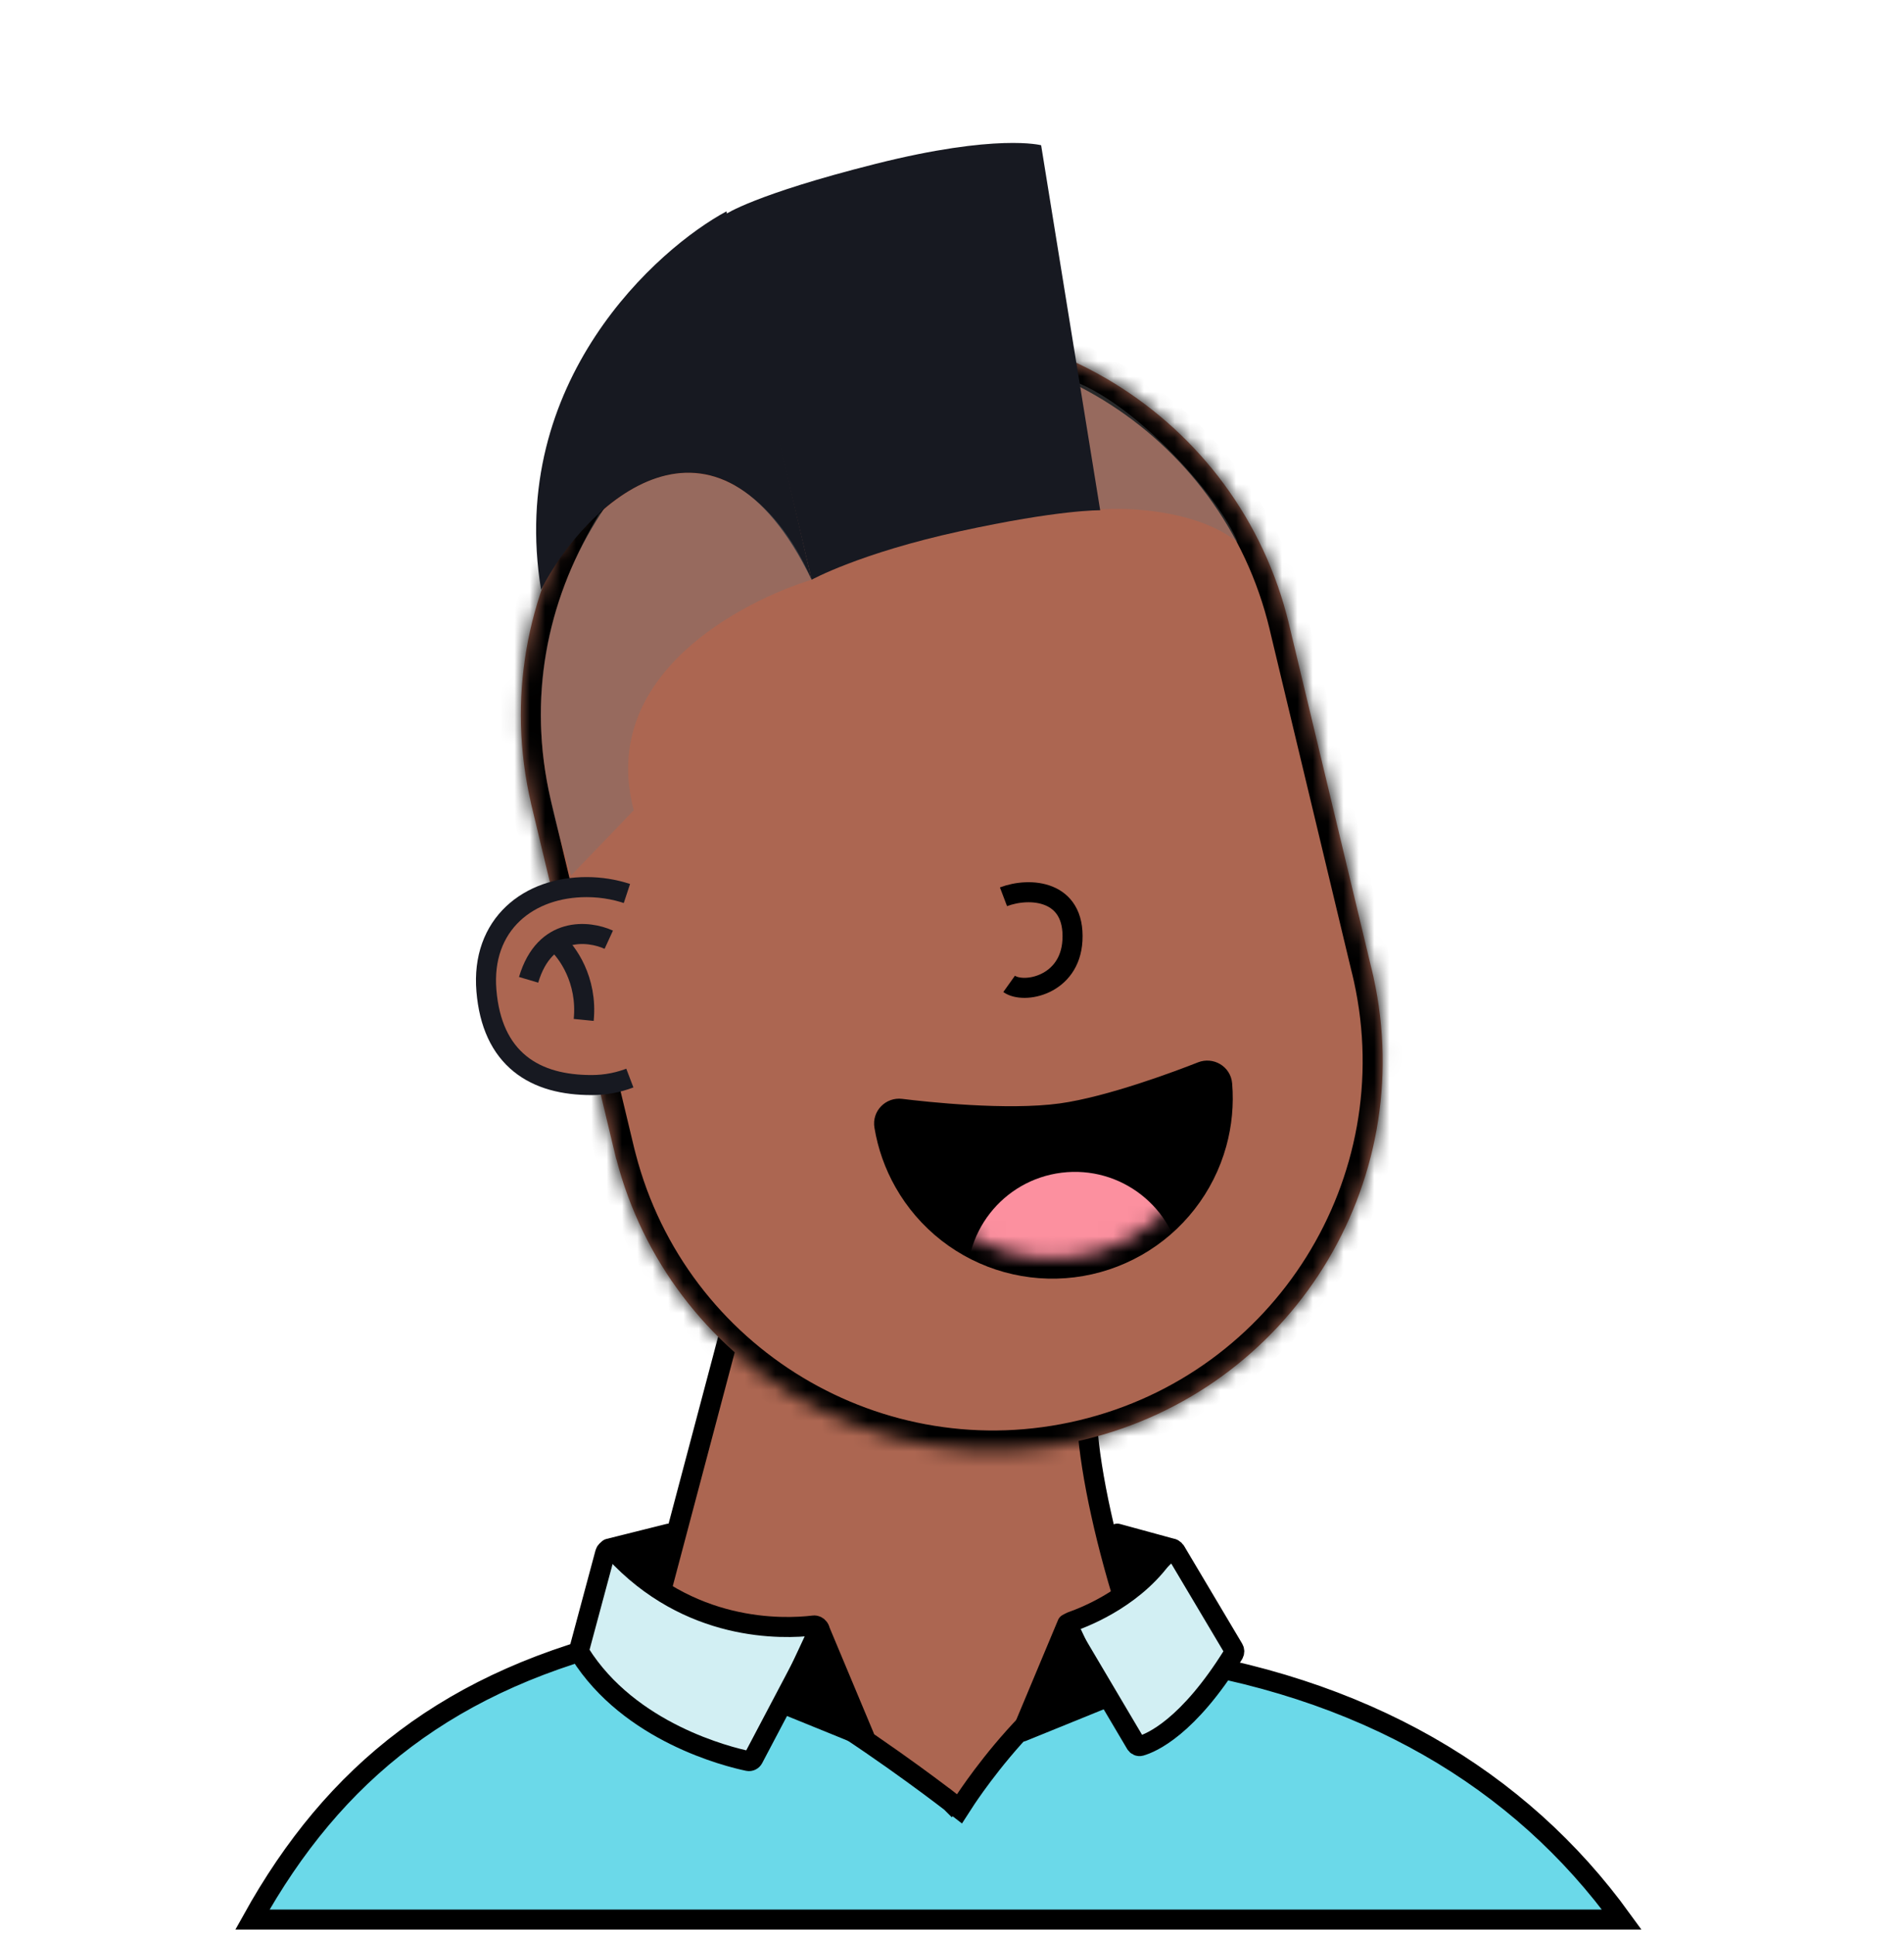 <svg width="124" height="126" viewBox="0 0 124 126" fill="none" xmlns="http://www.w3.org/2000/svg">
<g clip-path="url(#clip0_2102_1112)">
<path d="M79.62 118.291C74.921 111.765 71.245 99.147 70.81 92.838L48.457 83.212L39.157 118.291H79.62Z" fill="#AC6651" stroke="black" stroke-width="1.305"/>
<mask id="mask0_2102_1112" style="mask-type:alpha" maskUnits="userSpaceOnUse" x="39" y="83" width="455" height="431">
<path d="M493.389 513.634C440.639 440.371 399.368 262.097 394.484 191.276L143.557 83.212L39.157 513.634H493.389Z" fill="#AC6651"/>
</mask>
<g mask="url(#mask0_2102_1112)">
<g style="mix-blend-mode:multiply">
<ellipse cx="69.831" cy="82.56" rx="19.253" ry="17.621" fill="black"/>
</g>
</g>
<mask id="path-4-inside-1_2102_1112" fill="white">
<path fill-rule="evenodd" clip-rule="evenodd" d="M89.424 63.501C89.399 63.389 89.373 63.277 89.346 63.165C89.319 63.053 89.292 62.942 89.264 62.831L84.02 40.943C83.998 40.847 83.975 40.75 83.952 40.654C80.689 27.032 67 18.636 53.379 21.899C39.812 25.149 31.429 38.74 34.585 52.307L34.583 52.308L40.127 75.449L40.134 75.448C43.594 88.795 57.125 96.965 70.592 93.738C84.058 90.512 92.418 77.097 89.453 63.631L89.455 63.631L89.424 63.501Z"/>
</mask>
<path fill-rule="evenodd" clip-rule="evenodd" d="M89.424 63.501C89.399 63.389 89.373 63.277 89.346 63.165C89.319 63.053 89.292 62.942 89.264 62.831L84.02 40.943C83.998 40.847 83.975 40.75 83.952 40.654C80.689 27.032 67 18.636 53.379 21.899C39.812 25.149 31.429 38.74 34.585 52.307L34.583 52.308L40.127 75.449L40.134 75.448C43.594 88.795 57.125 96.965 70.592 93.738C84.058 90.512 92.418 77.097 89.453 63.631L89.455 63.631L89.424 63.501Z" fill="#AC6651"/>
<path d="M89.424 63.501L88.151 63.788L88.153 63.796L88.155 63.805L89.424 63.501ZM89.264 62.831L87.994 63.135L87.996 63.143L87.999 63.152L89.264 62.831ZM84.02 40.943L82.747 41.233L82.749 41.24L82.75 41.247L84.02 40.943ZM83.952 40.654L82.683 40.958L82.683 40.958L83.952 40.654ZM53.379 21.899L53.683 23.169L53.683 23.169L53.379 21.899ZM34.585 52.307L34.89 53.576L36.15 53.274L35.856 52.011L34.585 52.307ZM34.583 52.308L34.279 51.038L33.01 51.343L33.314 52.612L34.583 52.308ZM40.127 75.449L38.858 75.753L39.162 77.023L40.432 76.719L40.127 75.449ZM40.134 75.448L41.398 75.12L41.076 73.879L39.83 74.178L40.134 75.448ZM89.453 63.631L89.149 62.362L87.903 62.661L88.179 63.912L89.453 63.631ZM89.455 63.631L89.76 64.9L91.029 64.596L90.725 63.327L89.455 63.631ZM90.698 63.214C90.671 63.096 90.644 62.978 90.616 62.861L88.077 63.469C88.102 63.575 88.127 63.682 88.151 63.788L90.698 63.214ZM90.616 62.861C90.587 62.744 90.559 62.627 90.529 62.51L87.999 63.152C88.025 63.257 88.052 63.363 88.077 63.469L90.616 62.861ZM82.75 41.247L87.994 63.135L90.533 62.527L85.289 40.639L82.75 41.247ZM85.292 40.654C85.269 40.552 85.246 40.451 85.221 40.35L82.683 40.958C82.705 41.05 82.726 41.141 82.747 41.233L85.292 40.654ZM85.221 40.35C81.79 26.027 67.397 17.198 53.075 20.63L53.683 23.169C66.603 20.073 79.587 28.038 82.683 40.958L85.221 40.35ZM53.075 20.63C38.81 24.047 29.995 38.338 33.314 52.603L35.856 52.011C32.862 39.143 40.815 26.252 53.683 23.169L53.075 20.63ZM34.887 53.577L34.89 53.576L34.281 51.038L34.279 51.038L34.887 53.577ZM41.397 75.145L35.852 52.004L33.314 52.612L38.858 75.753L41.397 75.145ZM39.83 74.178L39.823 74.18L40.432 76.719L40.438 76.717L39.83 74.178ZM38.871 75.775C42.509 89.81 56.736 98.4 70.896 95.008L70.287 92.469C57.514 95.529 44.679 87.78 41.398 75.12L38.871 75.775ZM70.896 95.008C85.055 91.615 93.845 77.51 90.728 63.351L88.179 63.912C90.99 76.685 83.061 89.409 70.287 92.469L70.896 95.008ZM89.151 62.361L89.149 62.362L89.758 64.9L89.76 64.9L89.151 62.361ZM88.155 63.805L88.186 63.935L90.725 63.327L90.694 63.197L88.155 63.805Z" fill="black" mask="url(#path-4-inside-1_2102_1112)"/>
</g>
<path d="M79.232 74.459C79.58 73.201 79.702 71.892 79.595 70.593C79.54 69.918 78.85 69.543 78.265 69.773C76.885 70.317 72.32 72.046 69.102 72.489C65.57 72.975 60.222 72.385 58.674 72.193C58.044 72.114 57.483 72.656 57.592 73.313C57.804 74.6 58.242 75.84 58.887 76.976C59.605 78.244 60.566 79.357 61.715 80.253C62.864 81.149 64.178 81.81 65.583 82.198C66.987 82.586 68.454 82.694 69.9 82.515C71.346 82.336 72.743 81.874 74.01 81.155C75.278 80.437 76.391 79.475 77.287 78.326C78.183 77.178 78.844 75.863 79.232 74.459Z" fill="black" stroke="black" stroke-width="1.305"/>
<mask id="mask1_2102_1112" style="mask-type:alpha" maskUnits="userSpaceOnUse" x="58" y="70" width="21" height="12">
<path d="M78.901 70.222C79.069 71.583 78.968 72.963 78.603 74.285C78.238 75.607 77.616 76.844 76.772 77.925C75.929 79.007 74.881 79.911 73.688 80.588C72.495 81.264 71.181 81.699 69.82 81.867C68.459 82.035 67.078 81.934 65.757 81.569C64.435 81.204 63.198 80.582 62.117 79.738C61.035 78.895 60.131 77.847 59.454 76.654C58.778 75.461 58.343 74.147 58.175 72.786L78.901 70.222Z" fill="#171921"/>
</mask>
<g mask="url(#mask1_2102_1112)">
<circle cx="70.002" cy="83.315" r="7.016" transform="rotate(-7.053 70.002 83.315)" fill="#FC909F"/>
</g>
<path opacity="0.35" d="M80.596 35.299C77.986 33.21 73.472 33.014 71.623 33.178L69.012 24.53C73.45 25.575 79.454 32.362 80.596 35.299Z" fill="#717376"/>
<path d="M47.247 13.954C47.247 13.954 49.119 12.661 57.021 10.67C64.923 8.679 67.805 9.457 67.805 9.457L71.651 33.223C71.651 33.223 69.028 33.167 62.504 34.592C55.98 36.017 52.857 37.746 52.857 37.746L47.247 13.954Z" fill="#171921"/>
<path d="M35.237 38.399C33.018 24.824 42.851 16.155 47.311 13.762L52.858 37.746C46.593 24.824 38.065 32.797 35.237 38.399Z" fill="#171921"/>
<path opacity="0.35" d="M41.275 52.755C38.925 43.879 48.453 39.104 52.859 37.744C50.575 32.414 45.353 27.628 38.99 33.502C33.117 43.455 35.401 51.123 37.196 56.997L41.275 52.755Z" fill="#717376"/>
<path d="M65.353 58.388C67.057 57.74 70.027 57.936 69.844 61.231C69.682 64.16 66.677 64.742 65.72 64.059" stroke="black" stroke-width="1.305"/>
<path d="M40.624 58.794C39.864 58.543 39.043 58.41 38.203 58.41C34.779 58.41 32.003 60.531 32.329 64.447C32.669 68.526 35.105 69.994 38.529 69.994C38.91 69.994 39.283 69.961 39.645 69.897C40.04 69.827 40.422 69.72 40.787 69.581" stroke="#171921" stroke-width="2.611"/>
<path d="M40.951 69.516C40.207 69.824 39.388 69.994 38.529 69.994C35.105 69.994 32.669 68.526 32.329 64.447C32.003 60.531 34.779 58.41 38.203 58.41C39.227 58.41 40.222 58.608 41.114 58.974L40.951 69.516Z" fill="#AC6651"/>
<path d="M39.647 61.183C38.342 60.585 35.47 60.27 34.426 63.794" stroke="#171921" stroke-width="1.305"/>
<path d="M36.219 61.347C36.926 61.945 38.275 63.794 38.014 66.405" stroke="#171921" stroke-width="1.305"/>
<path d="M61.926 117.336L62.327 116.821L61.926 117.336L62.488 117.773L62.875 117.176L62.875 117.175L62.875 117.175L62.879 117.17L62.892 117.149C62.904 117.131 62.922 117.103 62.947 117.066C62.996 116.993 63.069 116.884 63.166 116.746C63.358 116.468 63.64 116.071 63.997 115.596C64.713 114.645 65.726 113.389 66.919 112.16C68.115 110.929 69.473 109.745 70.876 108.922C72.284 108.095 73.675 107.667 74.966 107.841C88.814 109.709 99.005 115.842 105.621 124.979H16.439C21.758 115.404 29.323 109.31 41.588 106.513C42.111 106.394 42.821 106.43 43.71 106.637C44.589 106.842 45.592 107.201 46.673 107.676C48.836 108.627 51.249 110.013 53.518 111.448C55.783 112.882 57.886 114.355 59.424 115.47C60.193 116.027 60.819 116.494 61.253 116.822C61.47 116.986 61.639 117.115 61.753 117.202C61.81 117.246 61.854 117.28 61.883 117.302L61.916 117.328L61.924 117.334L61.925 117.335L61.926 117.336Z" fill="#6BD9E9" stroke="black" stroke-width="1.305"/>
<path d="M37.727 107.385L39.413 101.11C39.482 100.855 39.81 100.784 39.988 100.978C44.838 106.285 50.959 106.077 52.99 105.834C53.266 105.801 53.482 106.102 53.352 106.348L49.059 114.491C48.993 114.615 48.858 114.684 48.72 114.655C47.432 114.387 41.012 112.818 37.765 107.64C37.718 107.565 37.704 107.472 37.727 107.385Z" fill="#D2EFF3" stroke="black" stroke-width="1.305"/>
<path d="M80.339 107.352L76.56 100.995C76.431 100.779 76.115 100.782 75.979 100.993C74.106 103.876 70.878 105.204 69.749 105.597C69.546 105.667 69.453 105.909 69.562 106.094L73.968 113.539C74.034 113.65 74.158 113.71 74.282 113.675C74.979 113.476 77.369 112.476 80.334 107.691C80.398 107.589 80.4 107.456 80.339 107.352Z" fill="#D2EFF3" stroke="black" stroke-width="1.305"/>
<path d="M56.291 113.068L53.354 106.052L51.07 110.946L56.291 113.068Z" fill="black" stroke="black" stroke-width="1.305" stroke-linejoin="round"/>
<path d="M66.571 112.742L69.508 105.727L71.792 110.621L66.571 112.742Z" fill="black" stroke="black" stroke-width="1.305" stroke-linejoin="round"/>
<path d="M43.564 99.853L39.648 100.832L42.912 102.954L43.564 99.853Z" fill="black" stroke="black" stroke-width="1.305" stroke-linejoin="round"/>
<path d="M72.769 99.853L76.358 100.832L74.074 102.954L72.769 99.853Z" fill="black" stroke="black" stroke-width="1.305" stroke-linejoin="round"/>
<defs>
<clipPath id="clip0_2102_1112">
<rect width="65.263" height="104.421" fill="white" transform="translate(29.369 14.033)"/>
</clipPath>
</defs>
</svg>
